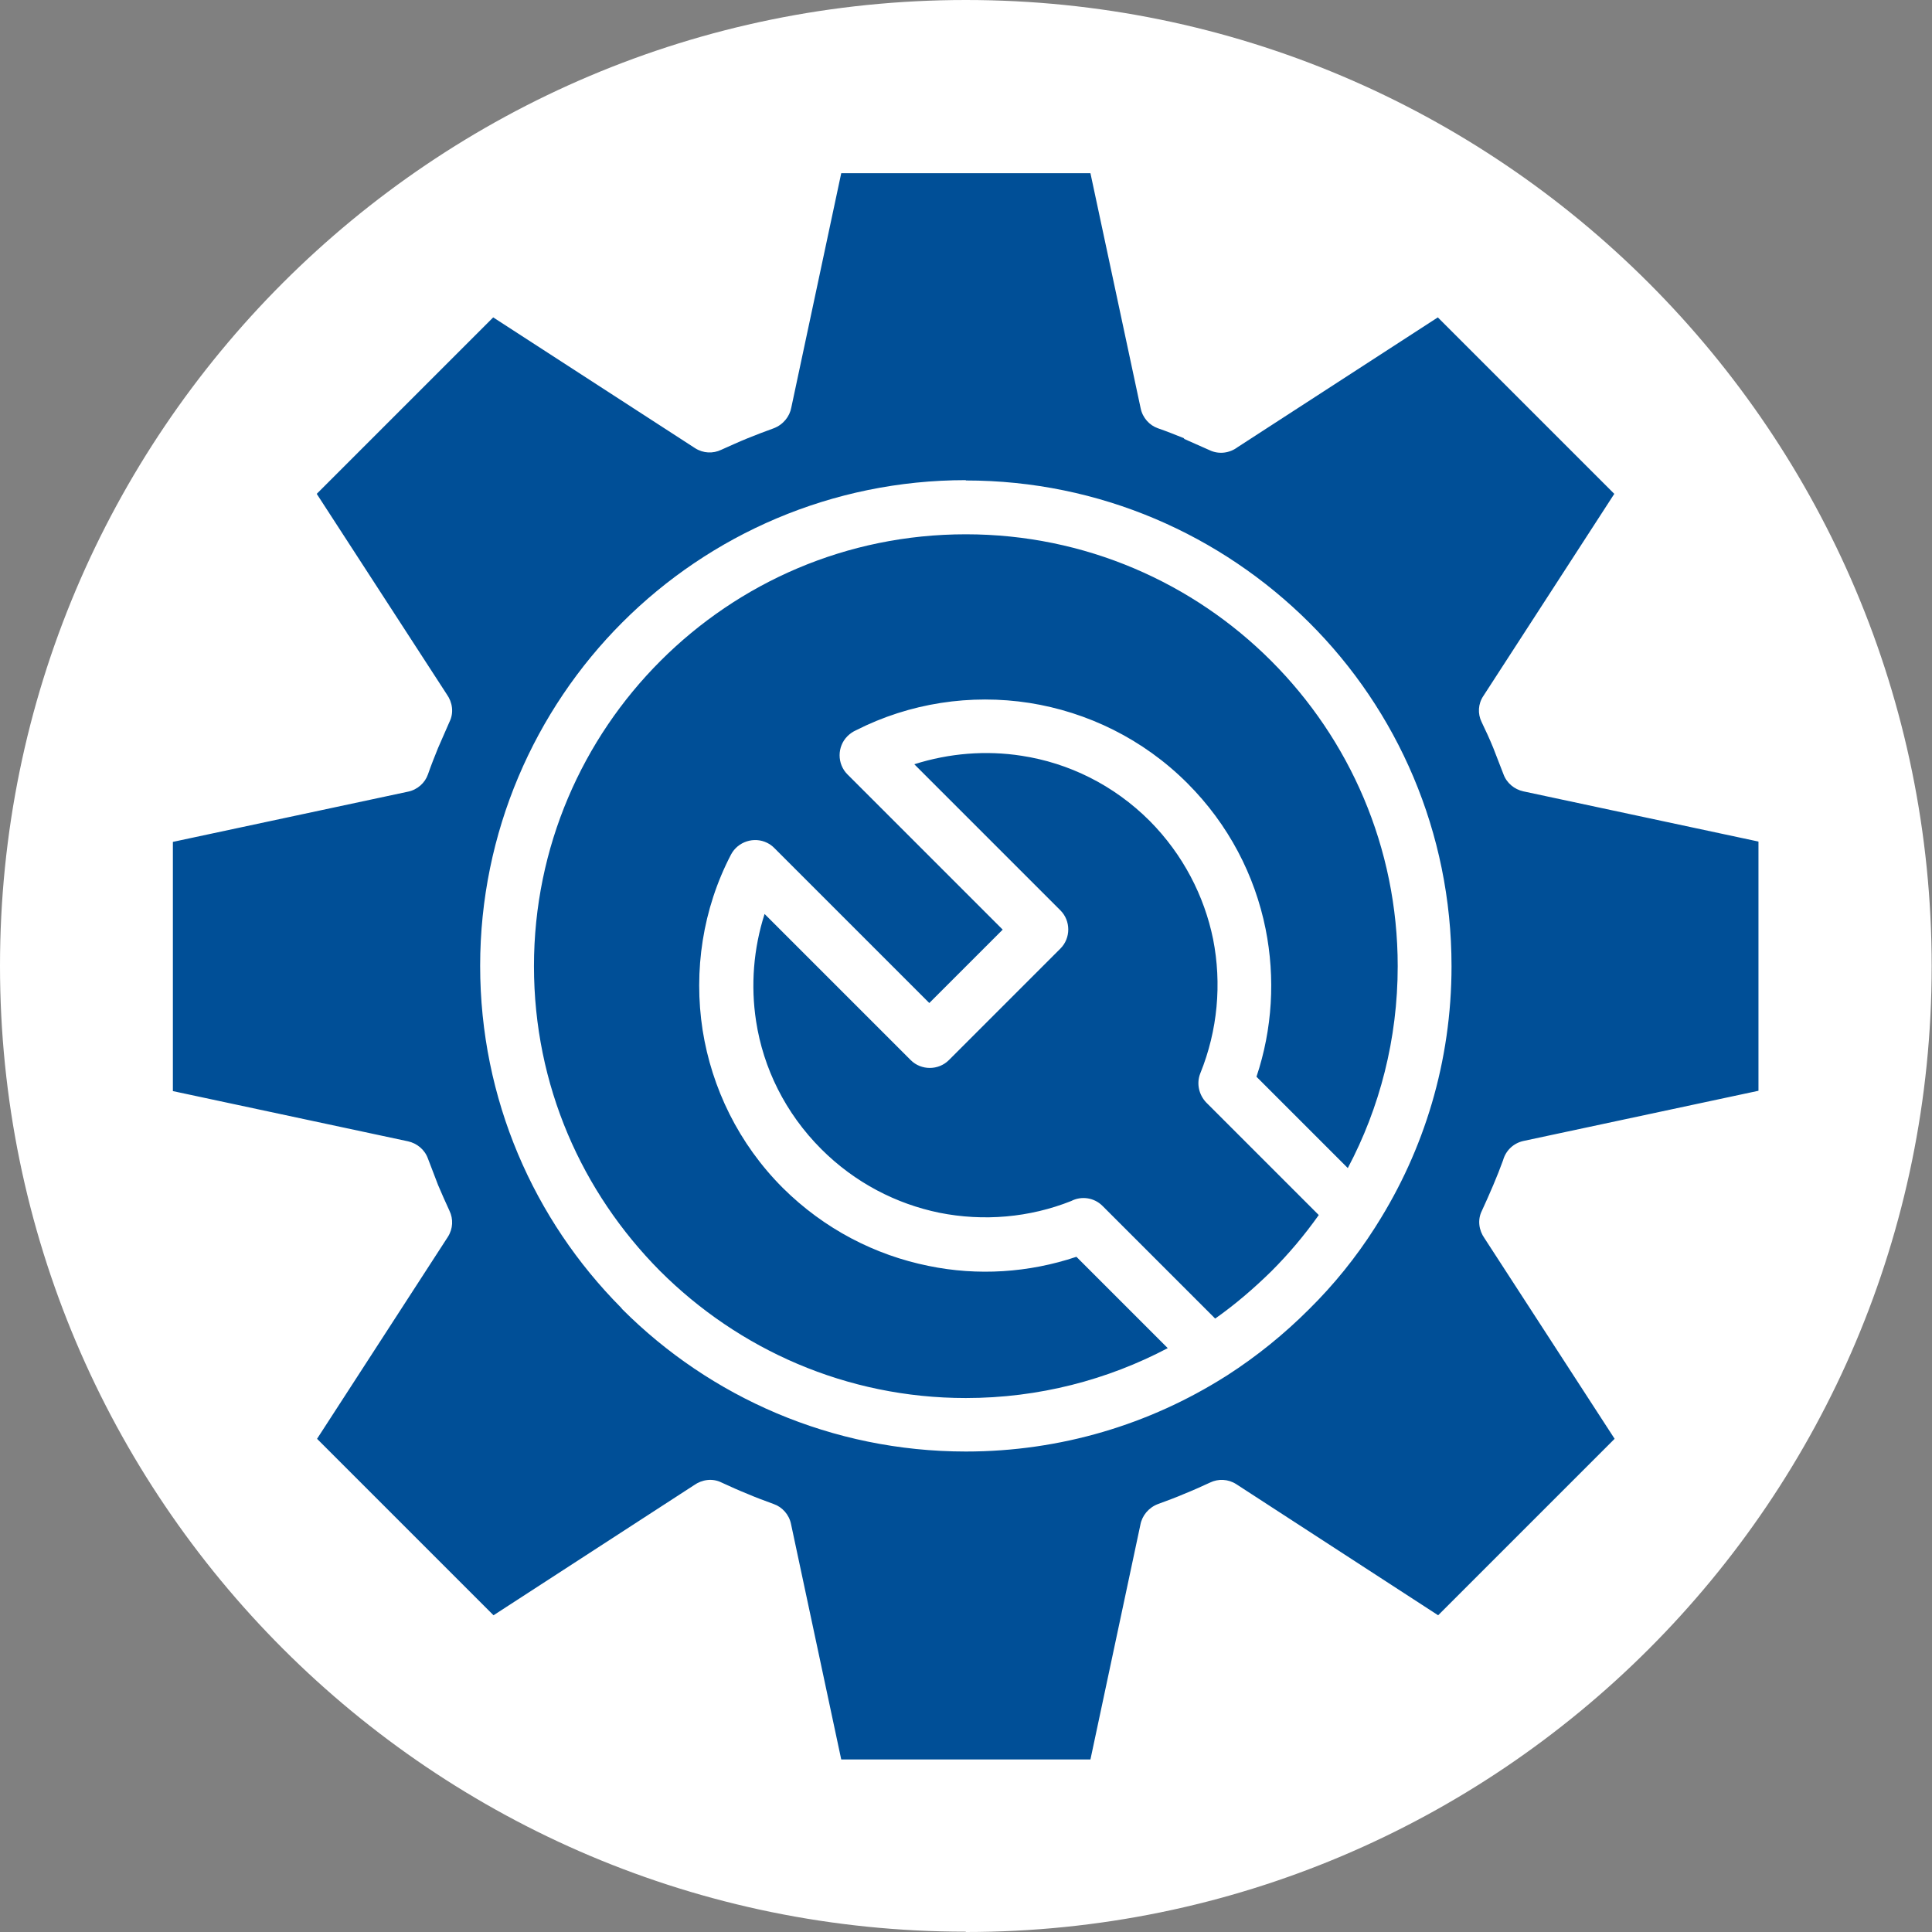 <?xml version="1.0" encoding="UTF-8"?>
<svg id="Layer_2" data-name="Layer 2" xmlns="http://www.w3.org/2000/svg" xmlns:xlink="http://www.w3.org/1999/xlink" viewBox="0 0 59.23 59.23">
  <rect x="0" y="0" width="59.23" height="59.23" fill="#808080" stroke="none"/>
  <defs>
    <style>
      .cls-1 {
        fill: #fff;
      }

      .cls-2 {
        fill: #004f97;
      }

      .cls-3 {
        clip-path: url(#clippath);
      }

      .cls-4 {
        fill: none;
      }
    </style>
    <clipPath id="clippath">
      <rect class="cls-4" x="0" width="59.23" height="59.23"/>
    </clipPath>
  </defs>
  <g id="Icons">
    <g class="cls-3">
      <path class="cls-1" d="M29.61,59.23c16.35,0,29.61-13.26,29.61-29.61S45.97,0,29.61,0,0,13.26,0,29.61s13.26,29.61,29.61,29.61"/>
      <path class="cls-2" d="M36.31,13.44c-.25-.1-.52-.21-.81-.31-.26-.09-.47-.32-.53-.61l-1.54-7.21h-7.64l-1.53,7.18c-.05,.28-.25,.53-.54,.64-.28,.1-.56,.21-.81,.31-.27,.11-.53,.23-.8,.35-.25,.12-.55,.11-.8-.05l-6.19-4.01-5.41,5.41,3.99,6.15c.17,.24,.22,.56,.08,.84l-.35,.8c-.1,.25-.21,.52-.31,.81-.09,.26-.32,.47-.61,.53l-7.21,1.54v7.64l7.21,1.54c.27,.06,.51,.25,.61,.53l.31,.81c.11,.26,.23,.53,.35,.79,.12,.25,.11,.55-.05,.8l-4.01,6.19,5.41,5.41,6.15-3.99c.24-.17,.56-.22,.84-.08,.28,.13,.55,.25,.8,.35,.23,.1,.5,.2,.8,.31,.26,.09,.47,.32,.53,.61l1.54,7.22h7.64l1.53-7.19c.05-.28,.25-.53,.54-.64,.3-.11,.57-.21,.8-.31,.25-.1,.52-.22,.8-.35,.25-.12,.55-.11,.8,.05l6.19,4.02,5.41-5.41-3.99-6.15c-.17-.24-.22-.56-.08-.84,.12-.26,.24-.53,.35-.79,.11-.26,.21-.51,.3-.76,.08-.29,.31-.52,.62-.59l7.21-1.54v-7.64l-7.21-1.54c-.27-.06-.51-.25-.61-.53l-.31-.8c-.11-.27-.23-.53-.36-.8-.12-.25-.11-.55,.06-.8l4.01-6.19-5.41-5.41-6.14,3.98c-.24,.18-.57,.23-.86,.09l-.79-.35h0Zm.95,26.98c.61-.43,1.18-.92,1.72-1.45,.53-.53,1.01-1.1,1.45-1.72l-3.45-3.45c-.22-.23-.31-.58-.18-.9,.53-1.31,.66-2.74,.39-4.11-.27-1.32-.92-2.59-1.94-3.62-1.11-1.11-2.49-1.78-3.93-2-1.09-.17-2.22-.08-3.29,.26l4.48,4.48c.32,.32,.32,.85,0,1.17l-3.42,3.42c-.32,.32-.85,.32-1.17,0l-4.48-4.48c-.34,1.06-.43,2.19-.26,3.29,.22,1.43,.89,2.81,2,3.92,1.03,1.03,2.3,1.68,3.62,1.95,1.35,.27,2.76,.15,4.04-.36,.31-.16,.7-.11,.96,.15l3.45,3.45h0Zm1.71-20.16c-2.39-2.39-5.7-3.88-9.36-3.88s-6.96,1.48-9.36,3.88c-2.39,2.39-3.88,5.7-3.88,9.36s1.47,6.93,3.86,9.34c2.41,2.41,5.72,3.9,9.38,3.9,2.24,0,4.35-.56,6.19-1.53l-2.8-2.8c-1.46,.49-3.03,.59-4.53,.28-1.64-.33-3.2-1.13-4.47-2.39-1.36-1.36-2.18-3.07-2.46-4.84-.28-1.82,0-3.71,.87-5.38,.21-.4,.71-.56,1.11-.36,.08,.04,.15,.09,.21,.15l4.76,4.76,2.25-2.25-4.76-4.76c-.32-.32-.32-.85,0-1.17,.08-.08,.17-.14,.26-.18,1.65-.84,3.52-1.12,5.32-.84,1.77,.28,3.48,1.1,4.84,2.46,1.27,1.27,2.07,2.83,2.4,4.47,.3,1.5,.21,3.07-.28,4.53l2.8,2.8c.98-1.85,1.53-3.96,1.53-6.19,0-3.65-1.48-6.96-3.88-9.36h0Zm-9.36-5.53c4.11,0,7.83,1.67,10.53,4.36,2.7,2.69,4.36,6.42,4.36,10.53,0,2.92-.84,5.64-2.3,7.94-.02,.03-.03,.05-.05,.08-.58,.91-1.26,1.75-2.02,2.5-.76,.76-1.6,1.44-2.5,2.02-.03,.02-.06,.04-.08,.05-2.3,1.45-5.02,2.29-7.94,2.29-4.11,0-7.84-1.67-10.53-4.36l-.04-.05c-2.67-2.69-4.32-6.39-4.32-10.48s1.67-7.84,4.36-10.53,6.42-4.36,10.53-4.36"/>
    </g>
  </g>
</svg>